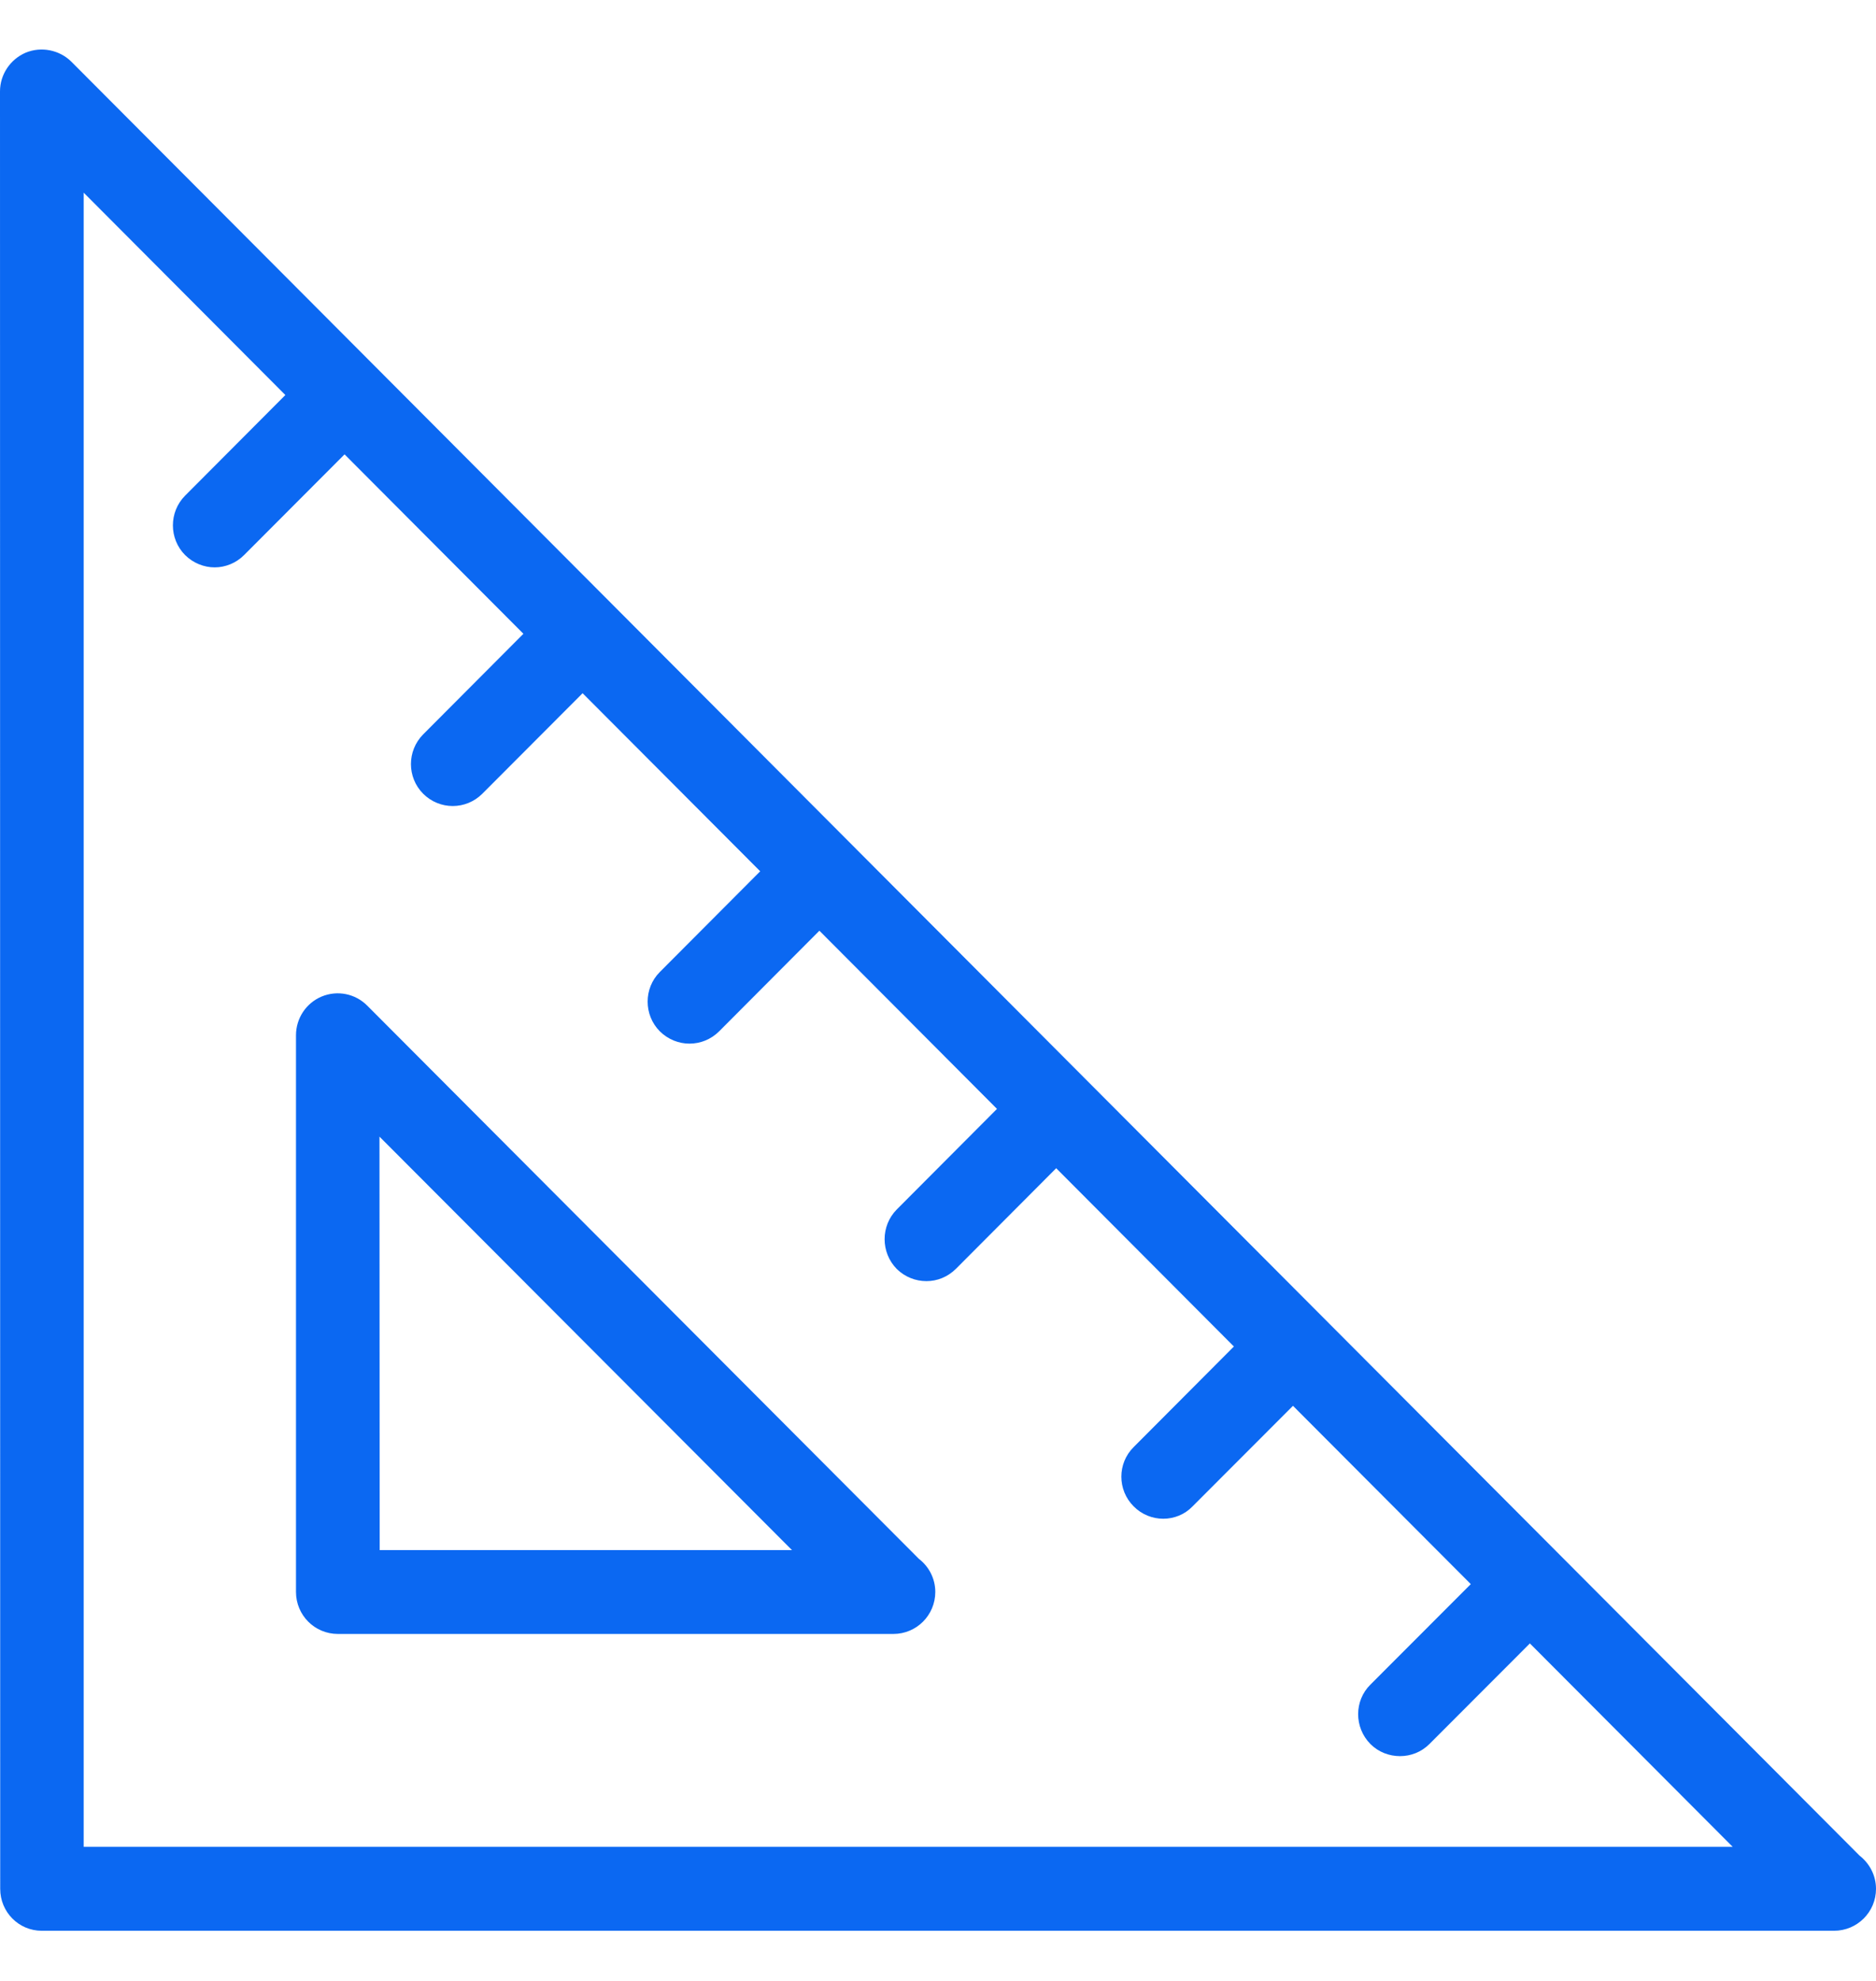 <svg width="18" height="19" viewBox="0 0 18 19" fill="none" xmlns="http://www.w3.org/2000/svg">
<path d="M17.842 17.798L0.685 0.592C0.57 0.478 0.396 0.444 0.247 0.505C0.098 0.569 0 0.715 0 0.877L0.002 18.117C0.002 18.339 0.179 18.519 0.401 18.519H17.597C17.82 18.519 18 18.339 18 18.117C18 17.987 17.937 17.872 17.842 17.798ZM0.803 17.714V1.848L2.738 3.789L1.776 4.754C1.62 4.911 1.62 5.167 1.776 5.324C1.854 5.401 1.957 5.442 2.06 5.442C2.162 5.442 2.265 5.401 2.342 5.324L3.306 4.358L5.022 6.079L4.06 7.044C3.904 7.202 3.904 7.456 4.06 7.613C4.138 7.691 4.241 7.731 4.344 7.731C4.447 7.731 4.55 7.691 4.628 7.613L5.59 6.649L7.294 8.357L6.331 9.323C6.175 9.479 6.175 9.735 6.331 9.892C6.411 9.971 6.514 10.01 6.615 10.01C6.718 10.01 6.821 9.971 6.9 9.892L7.862 8.927L9.566 10.636L8.604 11.601C8.449 11.758 8.449 12.013 8.604 12.171C8.683 12.249 8.786 12.288 8.889 12.288C8.992 12.288 9.092 12.249 9.173 12.169L10.134 11.205L11.839 12.915L10.877 13.88C10.72 14.036 10.72 14.291 10.877 14.448C10.955 14.527 11.058 14.567 11.161 14.567C11.264 14.567 11.366 14.528 11.443 14.448L12.406 13.484L14.112 15.194L13.149 16.158C12.992 16.313 12.992 16.569 13.149 16.728C13.227 16.806 13.33 16.844 13.433 16.844C13.535 16.844 13.637 16.806 13.715 16.728L14.679 15.763L16.625 17.714L0.803 17.714Z" fill="#0B68F2"/>
<path d="M3.524 9.646C3.409 9.53 3.237 9.496 3.087 9.558C2.938 9.62 2.84 9.766 2.84 9.93V15.269C2.84 15.492 3.019 15.672 3.242 15.672H8.572C8.794 15.672 8.974 15.492 8.974 15.269C8.974 15.14 8.912 15.025 8.817 14.952L3.524 9.646ZM3.643 14.868L3.641 10.902L7.599 14.868L3.643 14.868Z" fill="#0B68F2"/>
</svg>
